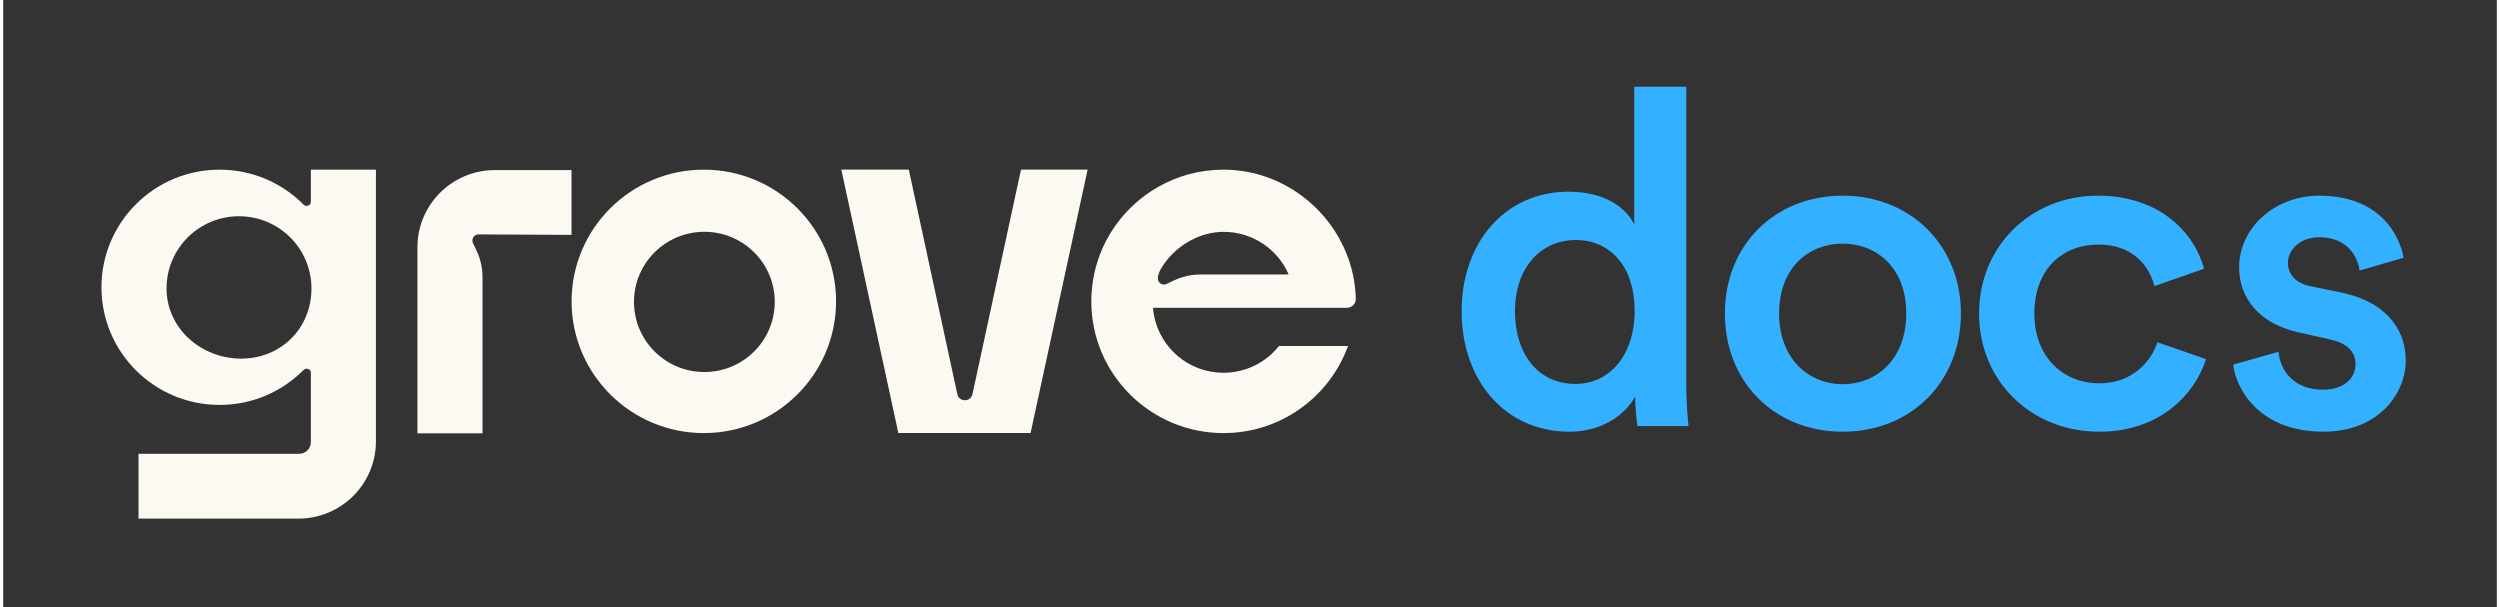 <svg width="140" height="34" viewBox="0 0 230 56" fill="none" xmlns="http://www.w3.org/2000/svg">
    <rect x="0" y="0" width="230" height="56" fill="#333333" stroke="none"/>
    <path d="M83.529 15.643H77.303L82.564 39.938H94.762L100.023 15.643H93.878L89.402 36.353C89.241 37.101 88.165 37.101 88.005 36.353L83.529 15.643Z" fill="#FCF8F2"/>
    <path fill-rule="evenodd" clip-rule="evenodd" d="M76.821 27.797C76.821 34.504 71.356 39.945 64.624 39.945C57.891 39.945 52.426 34.504 52.426 27.797C52.426 21.089 57.885 15.649 64.624 15.649C71.362 15.649 76.821 21.089 76.821 27.797ZM71.165 27.846C71.165 31.419 68.259 34.313 64.673 34.313C61.087 34.313 58.182 31.419 58.182 27.846C58.182 24.273 61.087 21.38 64.673 21.38C68.259 21.38 71.165 24.273 71.165 27.846Z" fill="#FCF8F2"/>
    <path d="M44.21 25.528V39.969H38.208V22.808C38.208 18.87 41.41 15.686 45.36 15.686H52.42V21.664L43.846 21.621C43.425 21.621 43.153 22.053 43.333 22.43L43.654 23.104C44.019 23.865 44.21 24.693 44.21 25.54V25.528Z" fill="#FCF8F2"/>
    <path fill-rule="evenodd" clip-rule="evenodd" d="M34.38 15.649H28.378V18.622C28.378 18.956 27.945 19.117 27.71 18.876C25.738 16.885 22.993 15.649 19.957 15.649C13.942 15.649 9.064 20.508 9.064 26.498C9.064 32.489 13.942 37.348 19.957 37.348C22.993 37.348 25.738 36.112 27.71 34.121C27.945 33.886 28.378 34.041 28.378 34.374V40.785C28.378 41.373 27.895 41.855 27.302 41.855H12.483V47.833H27.228C31.178 47.833 34.38 44.643 34.38 40.711V15.649ZM21.942 33.076C25.633 33.076 28.433 30.282 28.433 26.604C28.433 22.925 25.441 19.945 21.75 19.945C18.059 19.945 15.067 22.925 15.067 26.604C15.067 30.282 18.251 33.076 21.948 33.076H21.942Z" fill="#FCF8F2"/>
    <path d="M123.923 28.39C124.381 28.39 124.77 28.032 124.758 27.568C124.739 26.801 124.646 26.047 124.492 25.318C123.311 19.877 118.384 15.649 112.56 15.649C110.366 15.649 108.307 16.224 106.533 17.238C103.547 18.931 101.346 21.849 100.622 25.299C100.456 26.109 100.363 26.944 100.363 27.797C100.363 34.504 105.828 39.945 112.56 39.945C117.846 39.945 122.347 36.594 124.041 31.914H117.673C116.48 33.416 114.631 34.381 112.554 34.381C109.37 34.381 106.724 32.112 106.149 29.107C106.106 28.872 106.069 28.631 106.05 28.39H123.911H123.923ZM118.118 25.318H110.427C109.58 25.318 108.746 25.509 107.985 25.868L107.312 26.189C106.934 26.369 106.502 26.097 106.502 25.689C106.502 25.485 106.551 25.219 106.768 24.817C106.91 24.576 107.064 24.347 107.231 24.125C108.468 22.511 110.452 21.386 112.573 21.386C115.256 21.386 117.568 23.006 118.563 25.311H118.124L118.118 25.318Z" fill="#FCF8F2"/>
    <path d="M155.238 35.453C155.238 37.355 155.408 38.953 155.452 39.299H150.739C150.655 38.825 150.525 37.442 150.525 36.577C149.55 38.348 147.383 39.818 144.454 39.818C138.508 39.818 134.519 35.062 134.519 28.707C134.519 22.352 138.552 17.682 144.372 17.682C147.981 17.682 149.809 19.367 150.444 20.709V8H155.241V35.453H155.238ZM145.004 35.411C148.232 35.411 150.481 32.689 150.481 28.666C150.481 24.642 148.273 22.138 145.045 22.138C141.817 22.138 139.439 24.687 139.439 28.71C139.439 32.734 141.647 35.411 145.001 35.411H145.004Z" fill="#33B0FF"/>
    <path d="M180.572 28.913C180.572 35.229 175.96 39.818 169.666 39.818C163.371 39.818 158.801 35.229 158.801 28.913C158.801 22.596 163.413 18.048 169.666 18.048C175.919 18.048 180.572 22.636 180.572 28.913ZM175.529 28.913C175.529 24.661 172.77 22.471 169.666 22.471C166.562 22.471 163.802 24.661 163.802 28.913C163.802 33.164 166.603 35.438 169.666 35.438C172.728 35.438 175.529 33.208 175.529 28.913Z" fill="#33B0FF"/>
    <path d="M187.347 28.916C187.347 33.043 190.116 35.357 193.328 35.357C196.54 35.357 198.208 33.127 198.693 31.567L203.179 33.124C202.169 36.324 198.957 39.818 193.328 39.818C187.041 39.818 182.246 35.145 182.246 28.913C182.246 22.68 187.038 18.048 193.195 18.048C198.954 18.048 202.12 21.501 203 24.786L198.426 26.386C197.944 24.577 196.491 22.555 193.237 22.555C189.983 22.555 187.344 24.786 187.344 28.913L187.347 28.916Z" fill="#33B0FF"/>
    <path d="M209.867 32.45C210.032 34.303 211.394 35.944 213.957 35.944C215.94 35.944 216.972 34.849 216.972 33.585C216.972 32.49 216.228 31.648 214.618 31.311L211.642 30.637C208.088 29.836 206.23 27.481 206.23 24.657C206.23 21.08 209.454 18.048 213.626 18.048C219.247 18.048 221.065 21.753 221.396 23.775L217.346 24.954C217.18 23.775 216.314 21.881 213.626 21.881C211.933 21.881 210.733 22.976 210.733 24.24C210.733 25.335 211.517 26.133 212.757 26.386L215.815 27.016C219.617 27.858 221.6 30.216 221.6 33.248C221.6 36.281 219.121 39.818 213.996 39.818C208.171 39.818 205.939 35.944 205.691 33.629L209.864 32.45H209.867Z" fill="#33B0FF"/>
</svg>